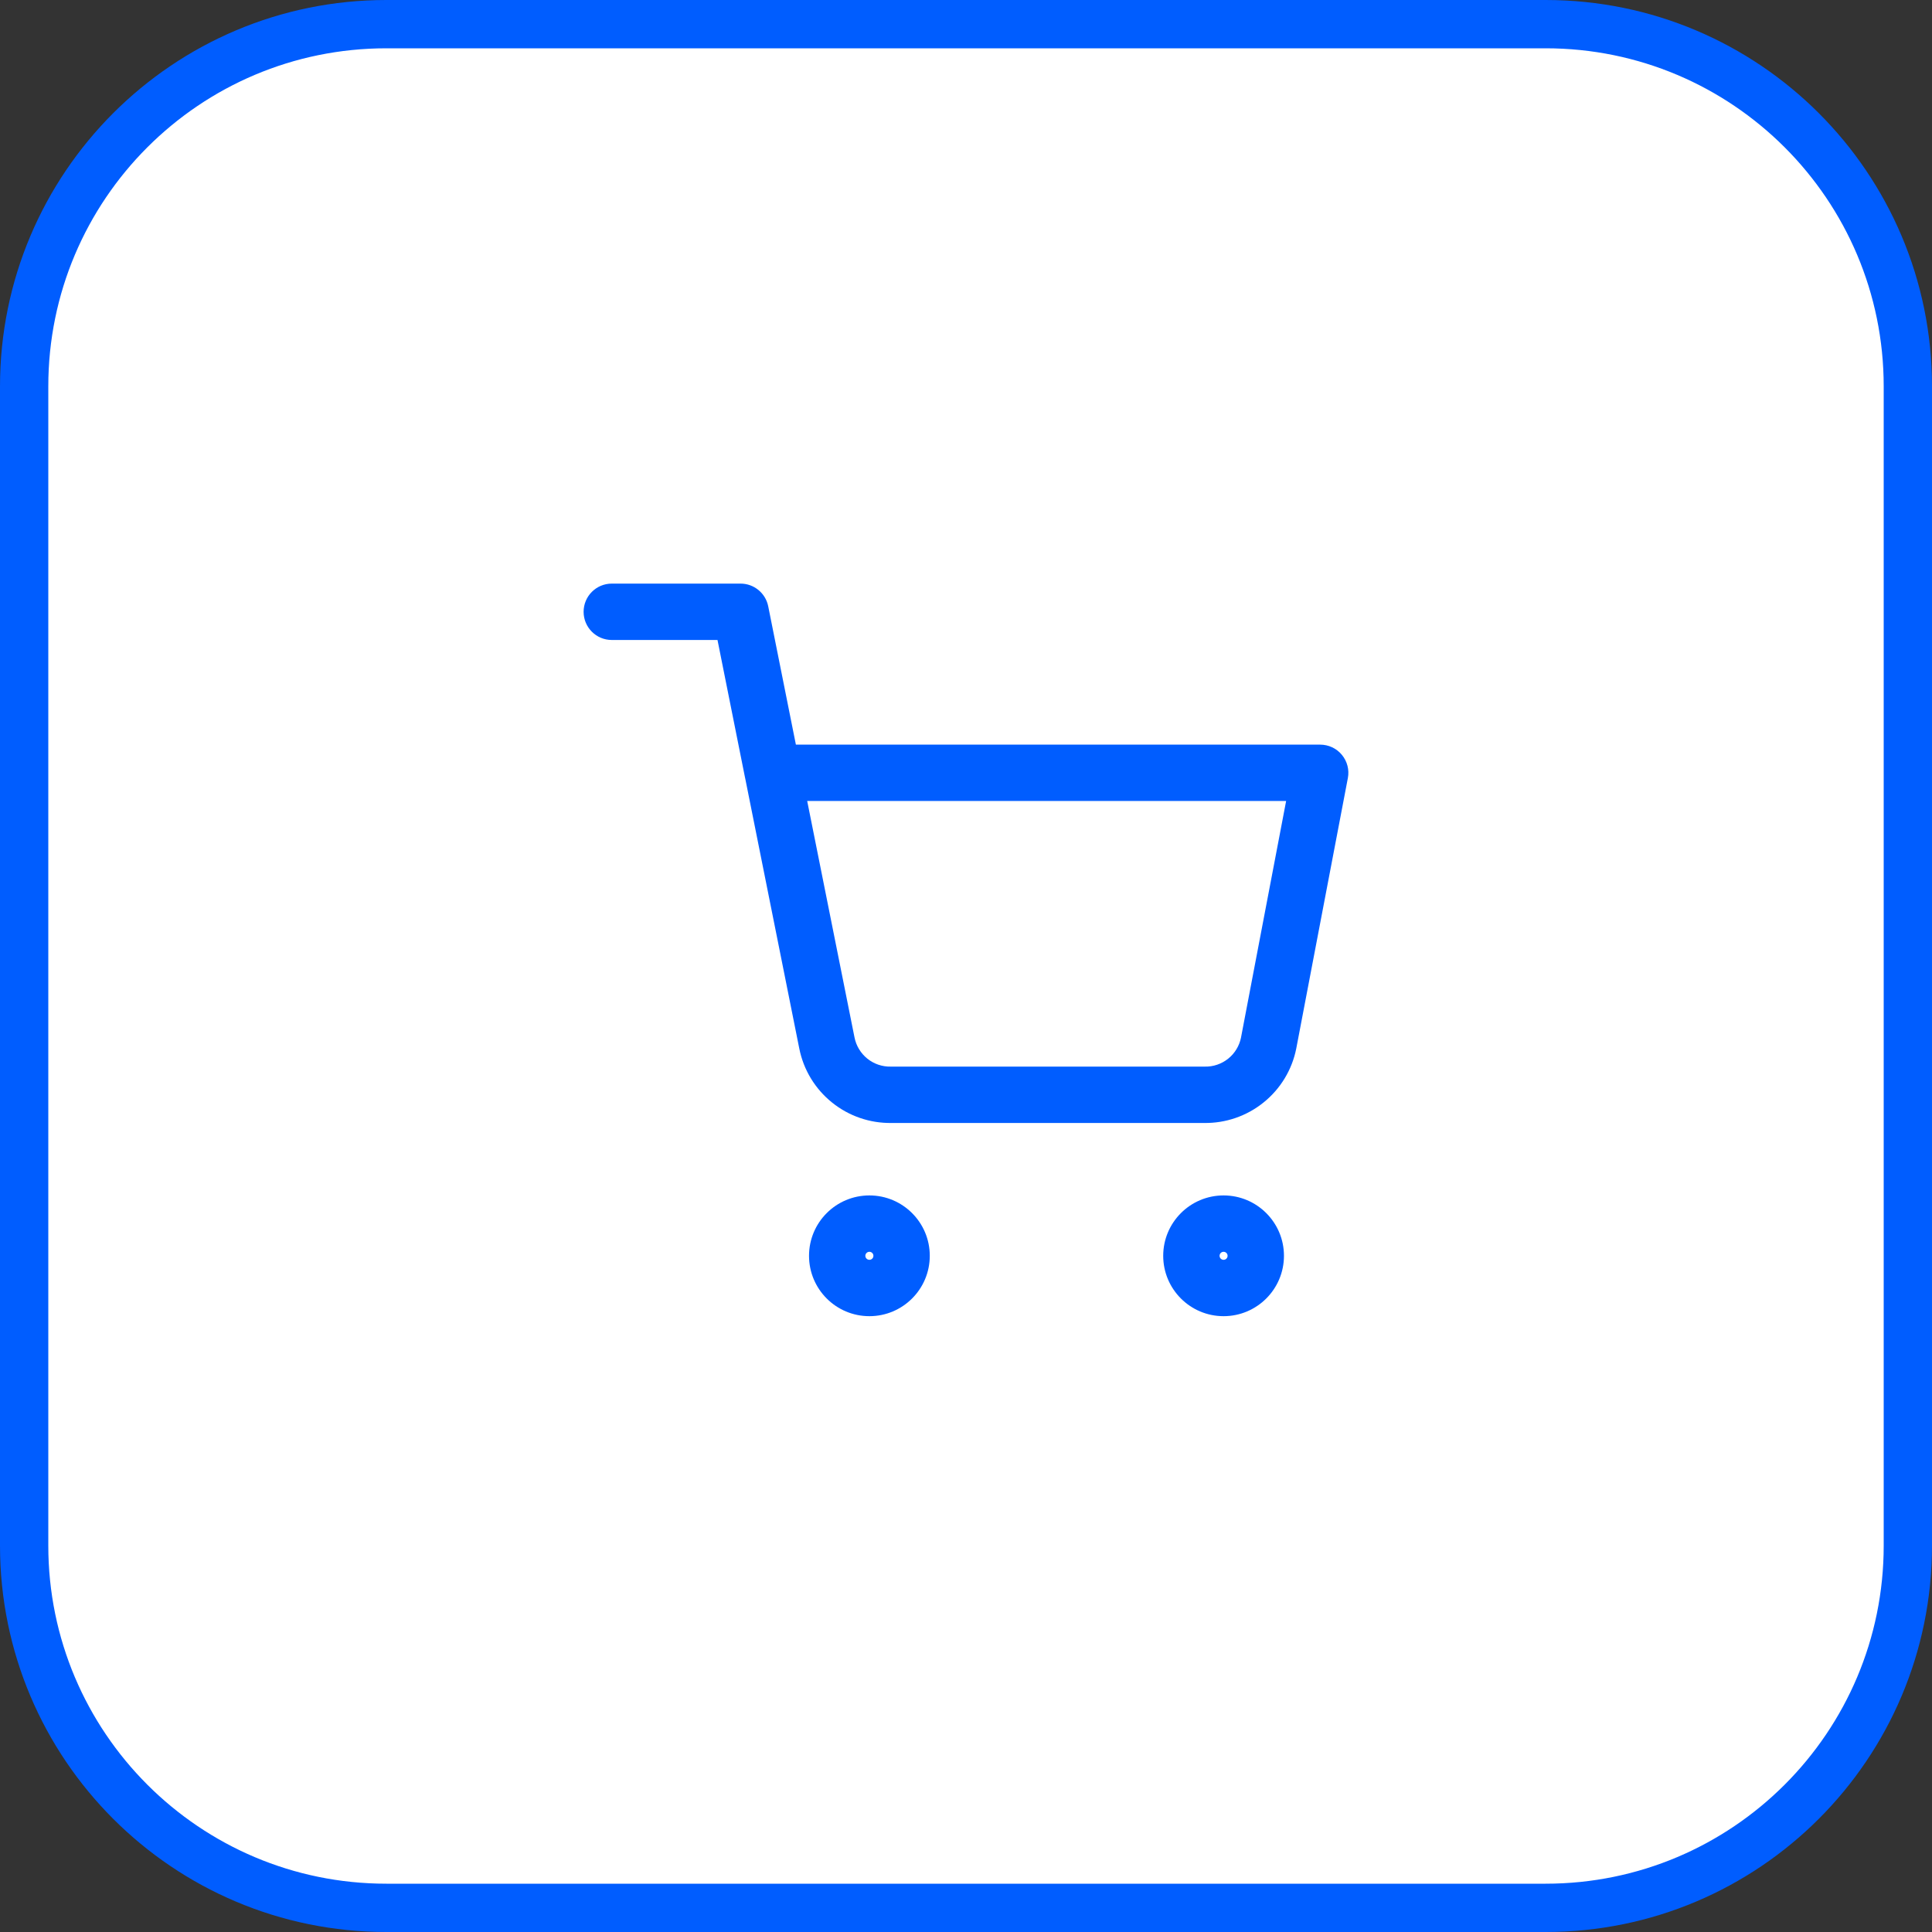 <svg width="40" height="40" viewBox="0 0 40 40" fill="none" xmlns="http://www.w3.org/2000/svg">
<rect x="0" y="0" width="40" height="40" fill="#333333" stroke="none"/>
<path d="M8 0.5H32C36.142 0.5 39.5 3.858 39.5 8V32C39.5 36.142 36.142 39.5 32 39.5H8C3.858 39.5 0.5 36.142 0.5 32V8C0.5 3.858 3.858 0.5 8 0.5Z" fill="white"/>
<path d="M8 0.5H32C36.142 0.5 39.5 3.858 39.5 8V32C39.5 36.142 36.142 39.5 32 39.5H8C3.858 39.5 0.5 36.142 0.5 32V8C0.5 3.858 3.858 0.5 8 0.5Z" stroke="#005DFF"/>
<g clip-path="url(#clip0_107_168)">
<path fill-rule="evenodd" clip-rule="evenodd" d="M18 25.917C17.954 25.917 17.916 25.954 17.916 26C17.916 26.046 17.954 26.083 18 26.083C18.046 26.083 18.083 26.046 18.083 26C18.083 25.954 18.046 25.917 18 25.917ZM16.75 26C16.75 25.31 17.309 24.75 18 24.75C18.69 24.75 19.25 25.31 19.25 26C19.25 26.69 18.69 27.25 18 27.25C17.309 27.25 16.75 26.69 16.75 26Z" fill="#005DFF"/>
<path fill-rule="evenodd" clip-rule="evenodd" d="M25.333 25.917C25.287 25.917 25.25 25.954 25.25 26C25.25 26.046 25.287 26.083 25.333 26.083C25.379 26.083 25.416 26.046 25.416 26C25.416 25.954 25.379 25.917 25.333 25.917ZM24.083 26C24.083 25.31 24.643 24.75 25.333 24.75C26.023 24.75 26.583 25.31 26.583 26C26.583 26.69 26.023 27.25 25.333 27.25C24.643 27.25 24.083 26.69 24.083 26Z" fill="#005DFF"/>
<path fill-rule="evenodd" clip-rule="evenodd" d="M12.083 12.667C12.083 12.344 12.344 12.083 12.666 12.083H15.333C15.611 12.083 15.85 12.28 15.905 12.552L16.478 15.417H27.333C27.507 15.417 27.672 15.494 27.782 15.628C27.893 15.762 27.939 15.938 27.906 16.109L26.838 21.707C26.751 22.148 26.511 22.544 26.16 22.826C25.812 23.107 25.375 23.257 24.928 23.25H18.458C18.011 23.257 17.574 23.107 17.226 22.826C16.875 22.544 16.635 22.148 16.548 21.707V21.707L15.434 16.141C15.429 16.124 15.426 16.107 15.423 16.089L14.855 13.25H12.666C12.344 13.25 12.083 12.989 12.083 12.667ZM16.712 16.583L17.692 21.48C17.726 21.652 17.82 21.807 17.957 21.918C18.094 22.028 18.266 22.087 18.442 22.083L18.453 22.083H24.933L24.944 22.083C25.12 22.087 25.292 22.028 25.429 21.918C25.566 21.808 25.659 21.653 25.694 21.482L25.694 21.48L26.628 16.583H16.712Z" fill="#005DFF"/>
</g>
<defs>
<clipPath id="clip0_107_168">
<rect width="16" height="16" fill="white" transform="translate(12 12)"/>
</clipPath>
</defs>
</svg>
